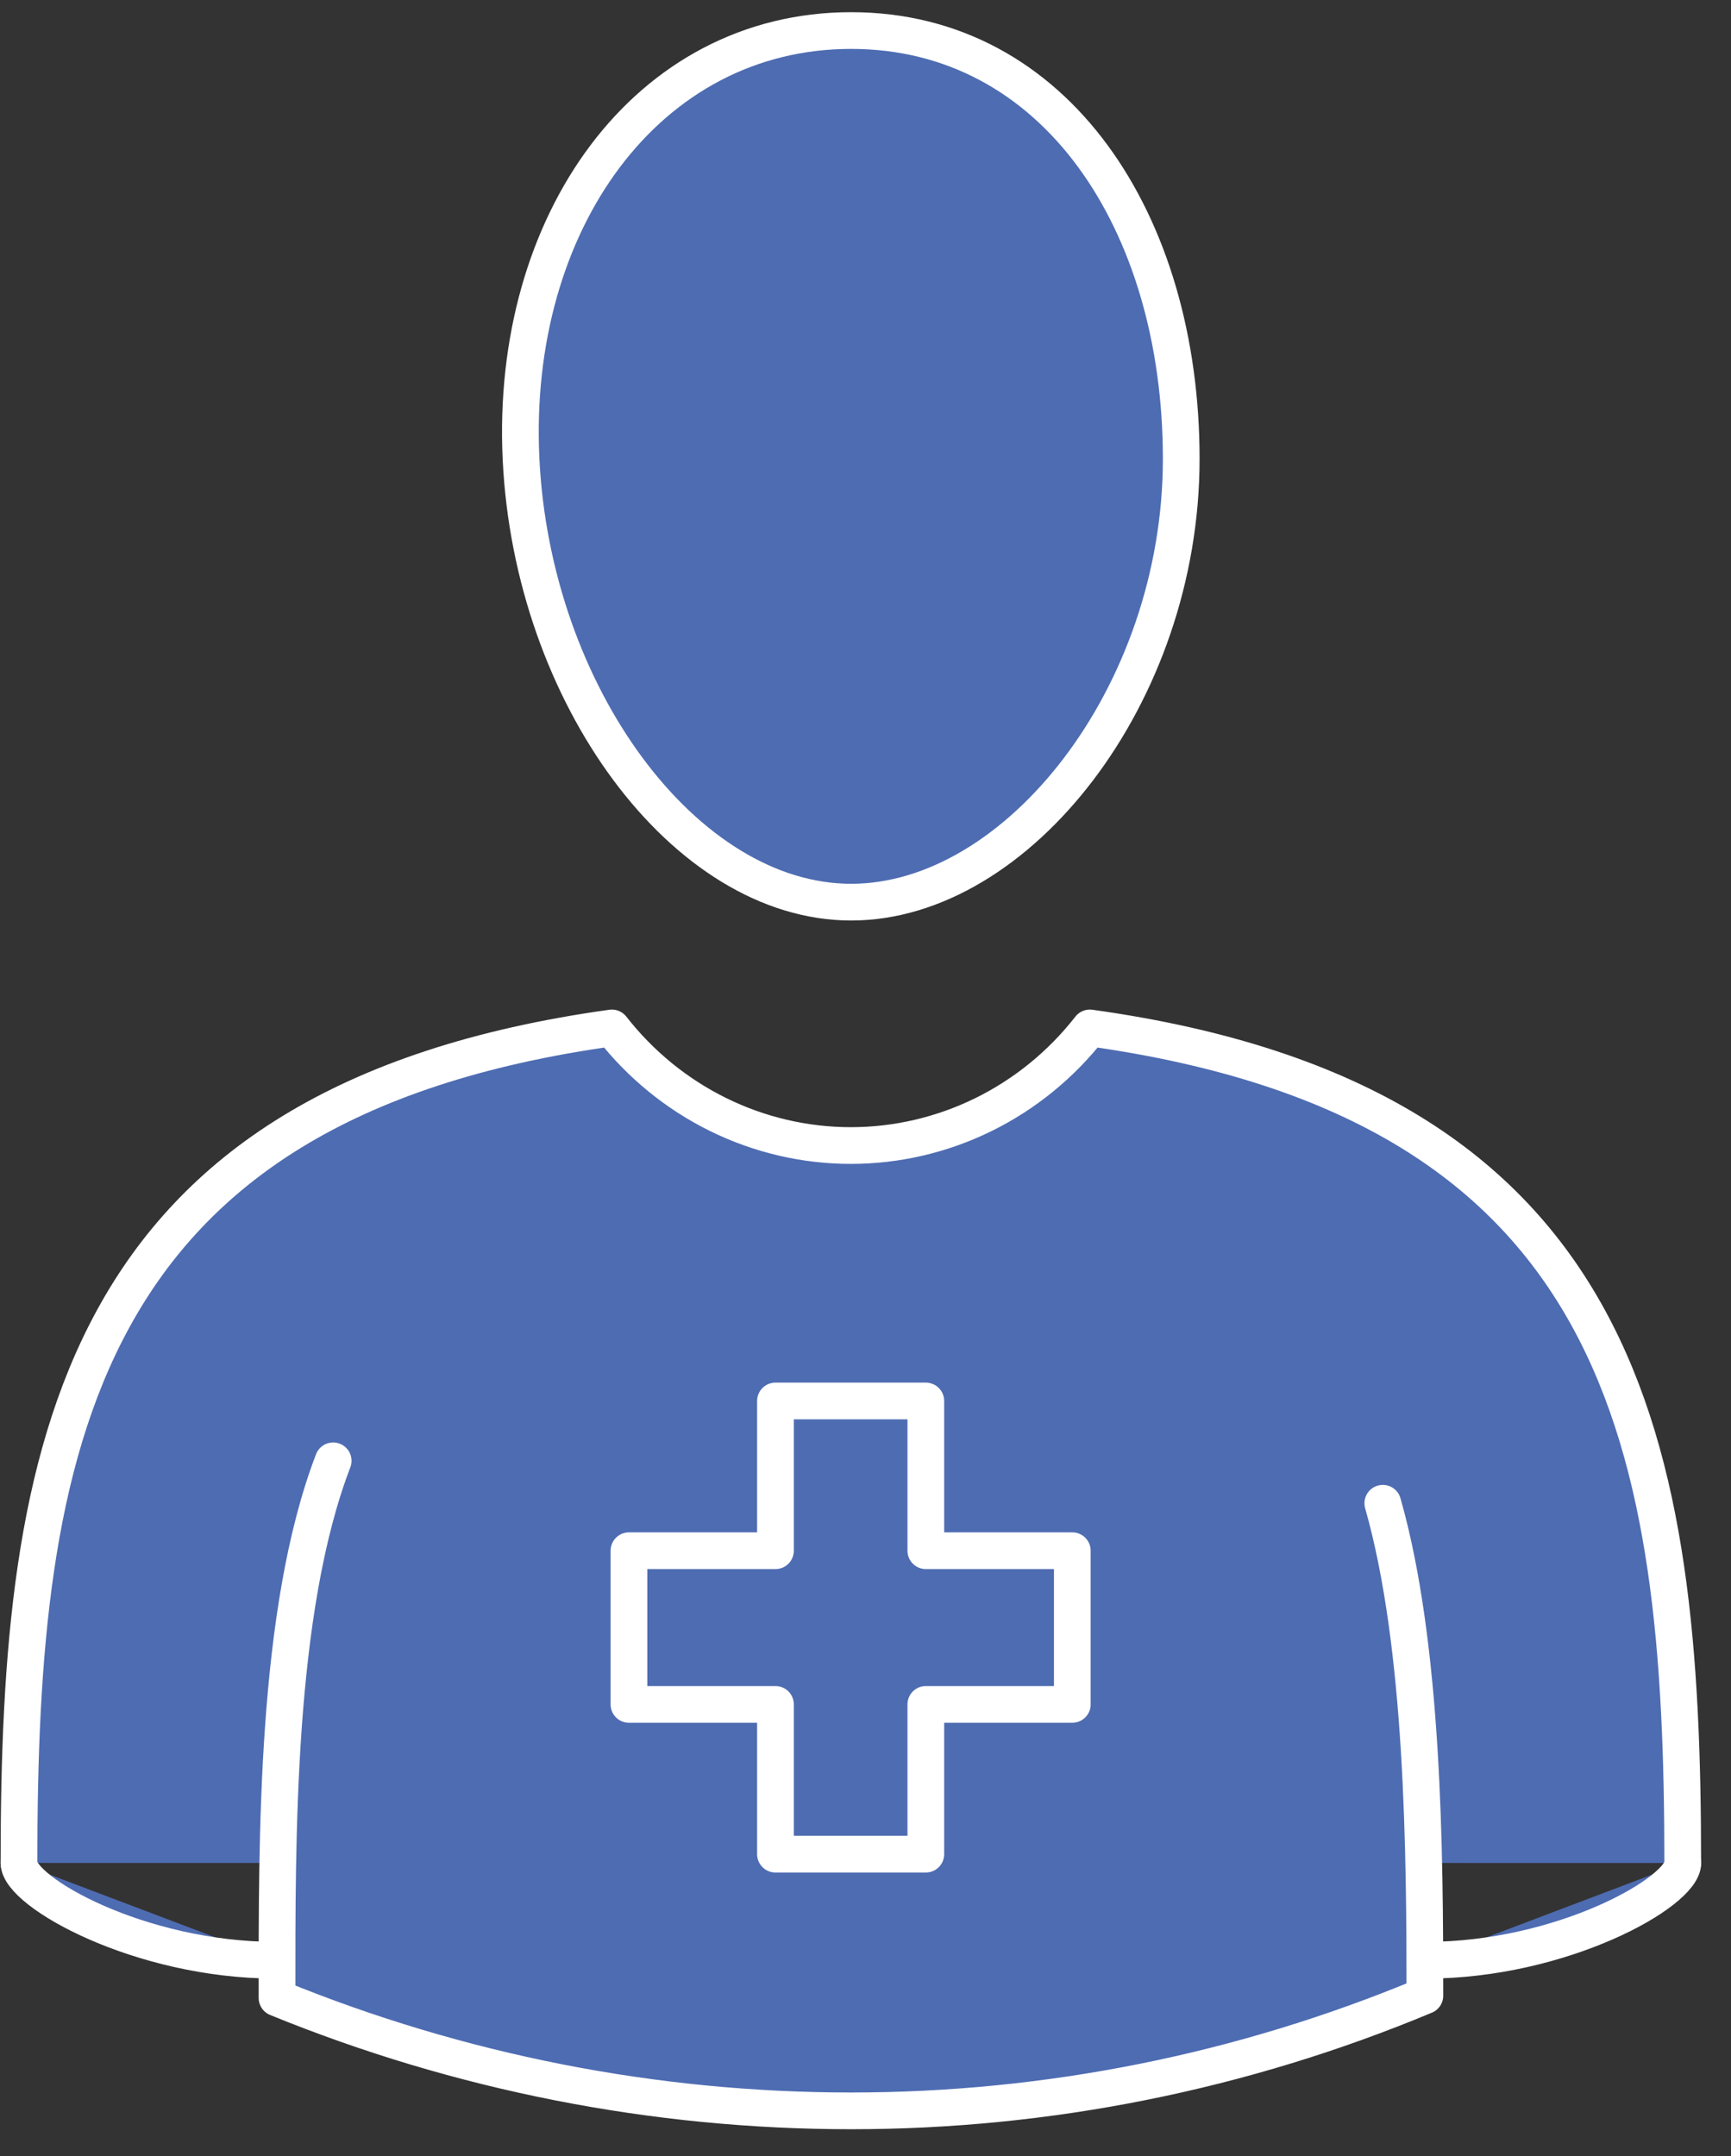<svg width="53" height="66" viewBox="0 0 53 66" fill="none" xmlns="http://www.w3.org/2000/svg">
<rect x="0" y="0" width="53" height="66" fill="#333333" stroke="none"/>
<path d="M51.522 57.026C51.522 44.325 49.864 33.757 33.369 31.465C32.492 32.588 31.379 33.495 30.112 34.118C28.845 34.741 27.457 35.065 26.051 35.065C24.645 35.065 23.257 34.741 21.991 34.118C20.724 33.495 19.611 32.588 18.734 31.465C2.259 33.758 0.581 44.326 0.581 57.025" fill="#4E6CB2"/>
<path d="M51.522 57.026C51.522 44.325 49.864 33.757 33.369 31.465C32.492 32.588 31.379 33.495 30.112 34.118C28.845 34.741 27.457 35.065 26.051 35.065C24.645 35.065 23.257 34.741 21.991 34.118C20.724 33.495 19.611 32.588 18.734 31.465C2.259 33.758 0.581 44.326 0.581 57.025" stroke="white" stroke-width="1.124" stroke-linecap="round" stroke-linejoin="round"/>
<path d="M36.167 14.045C36.167 21.285 31.145 27.617 26.06 27.615C20.975 27.614 16.297 21.276 15.953 14.045C15.609 6.814 19.808 0.935 26.06 0.935C32.312 0.935 36.167 6.804 36.167 14.045Z" fill="#4E6CB2"/>
<path d="M36.167 14.045C36.167 21.285 31.145 27.617 26.06 27.615C20.975 27.614 16.297 21.276 15.953 14.045C15.609 6.814 19.808 0.935 26.06 0.935C32.312 0.935 36.167 6.804 36.167 14.045Z" stroke="white" stroke-width="1.124" stroke-linecap="round" stroke-linejoin="round"/>
<path d="M10.201 44.716C8.432 49.321 8.482 56.331 8.482 61.158C14.071 63.44 20.035 64.613 26.055 64.614C32.08 64.615 38.048 63.418 43.627 61.089C43.627 56.708 43.59 50.399 42.339 46.015" fill="#4E6CB2"/>
<path d="M10.201 44.716C8.432 49.321 8.482 56.331 8.482 61.158C14.071 63.44 20.035 64.613 26.055 64.614C32.08 64.615 38.048 63.418 43.627 61.089C43.627 56.708 43.59 50.399 42.339 46.015" stroke="white" stroke-width="1.124" stroke-linecap="round" stroke-linejoin="round"/>
<path d="M0.581 57.026C0.581 57.915 4.276 60.003 8.442 60.003L0.581 57.026Z" fill="#4E6CB2"/>
<path d="M0.581 57.026C0.581 57.915 4.276 60.003 8.442 60.003" stroke="white" stroke-width="1.124" stroke-linecap="round" stroke-linejoin="round"/>
<path d="M51.525 57.026C51.525 57.915 47.83 60.003 43.664 60.003L51.525 57.026Z" fill="#4E6CB2"/>
<path d="M51.525 57.026C51.525 57.915 47.83 60.003 43.664 60.003" stroke="white" stroke-width="1.124" stroke-linecap="round" stroke-linejoin="round"/>
<path d="M32.832 47.468H28.347V42.884H23.743V47.468H19.257V52.172H23.743V56.756H28.347V52.172H32.832V47.468Z" fill="#4E6CB2" stroke="white" stroke-width="1.124" stroke-linecap="round" stroke-linejoin="round"/>
</svg>
